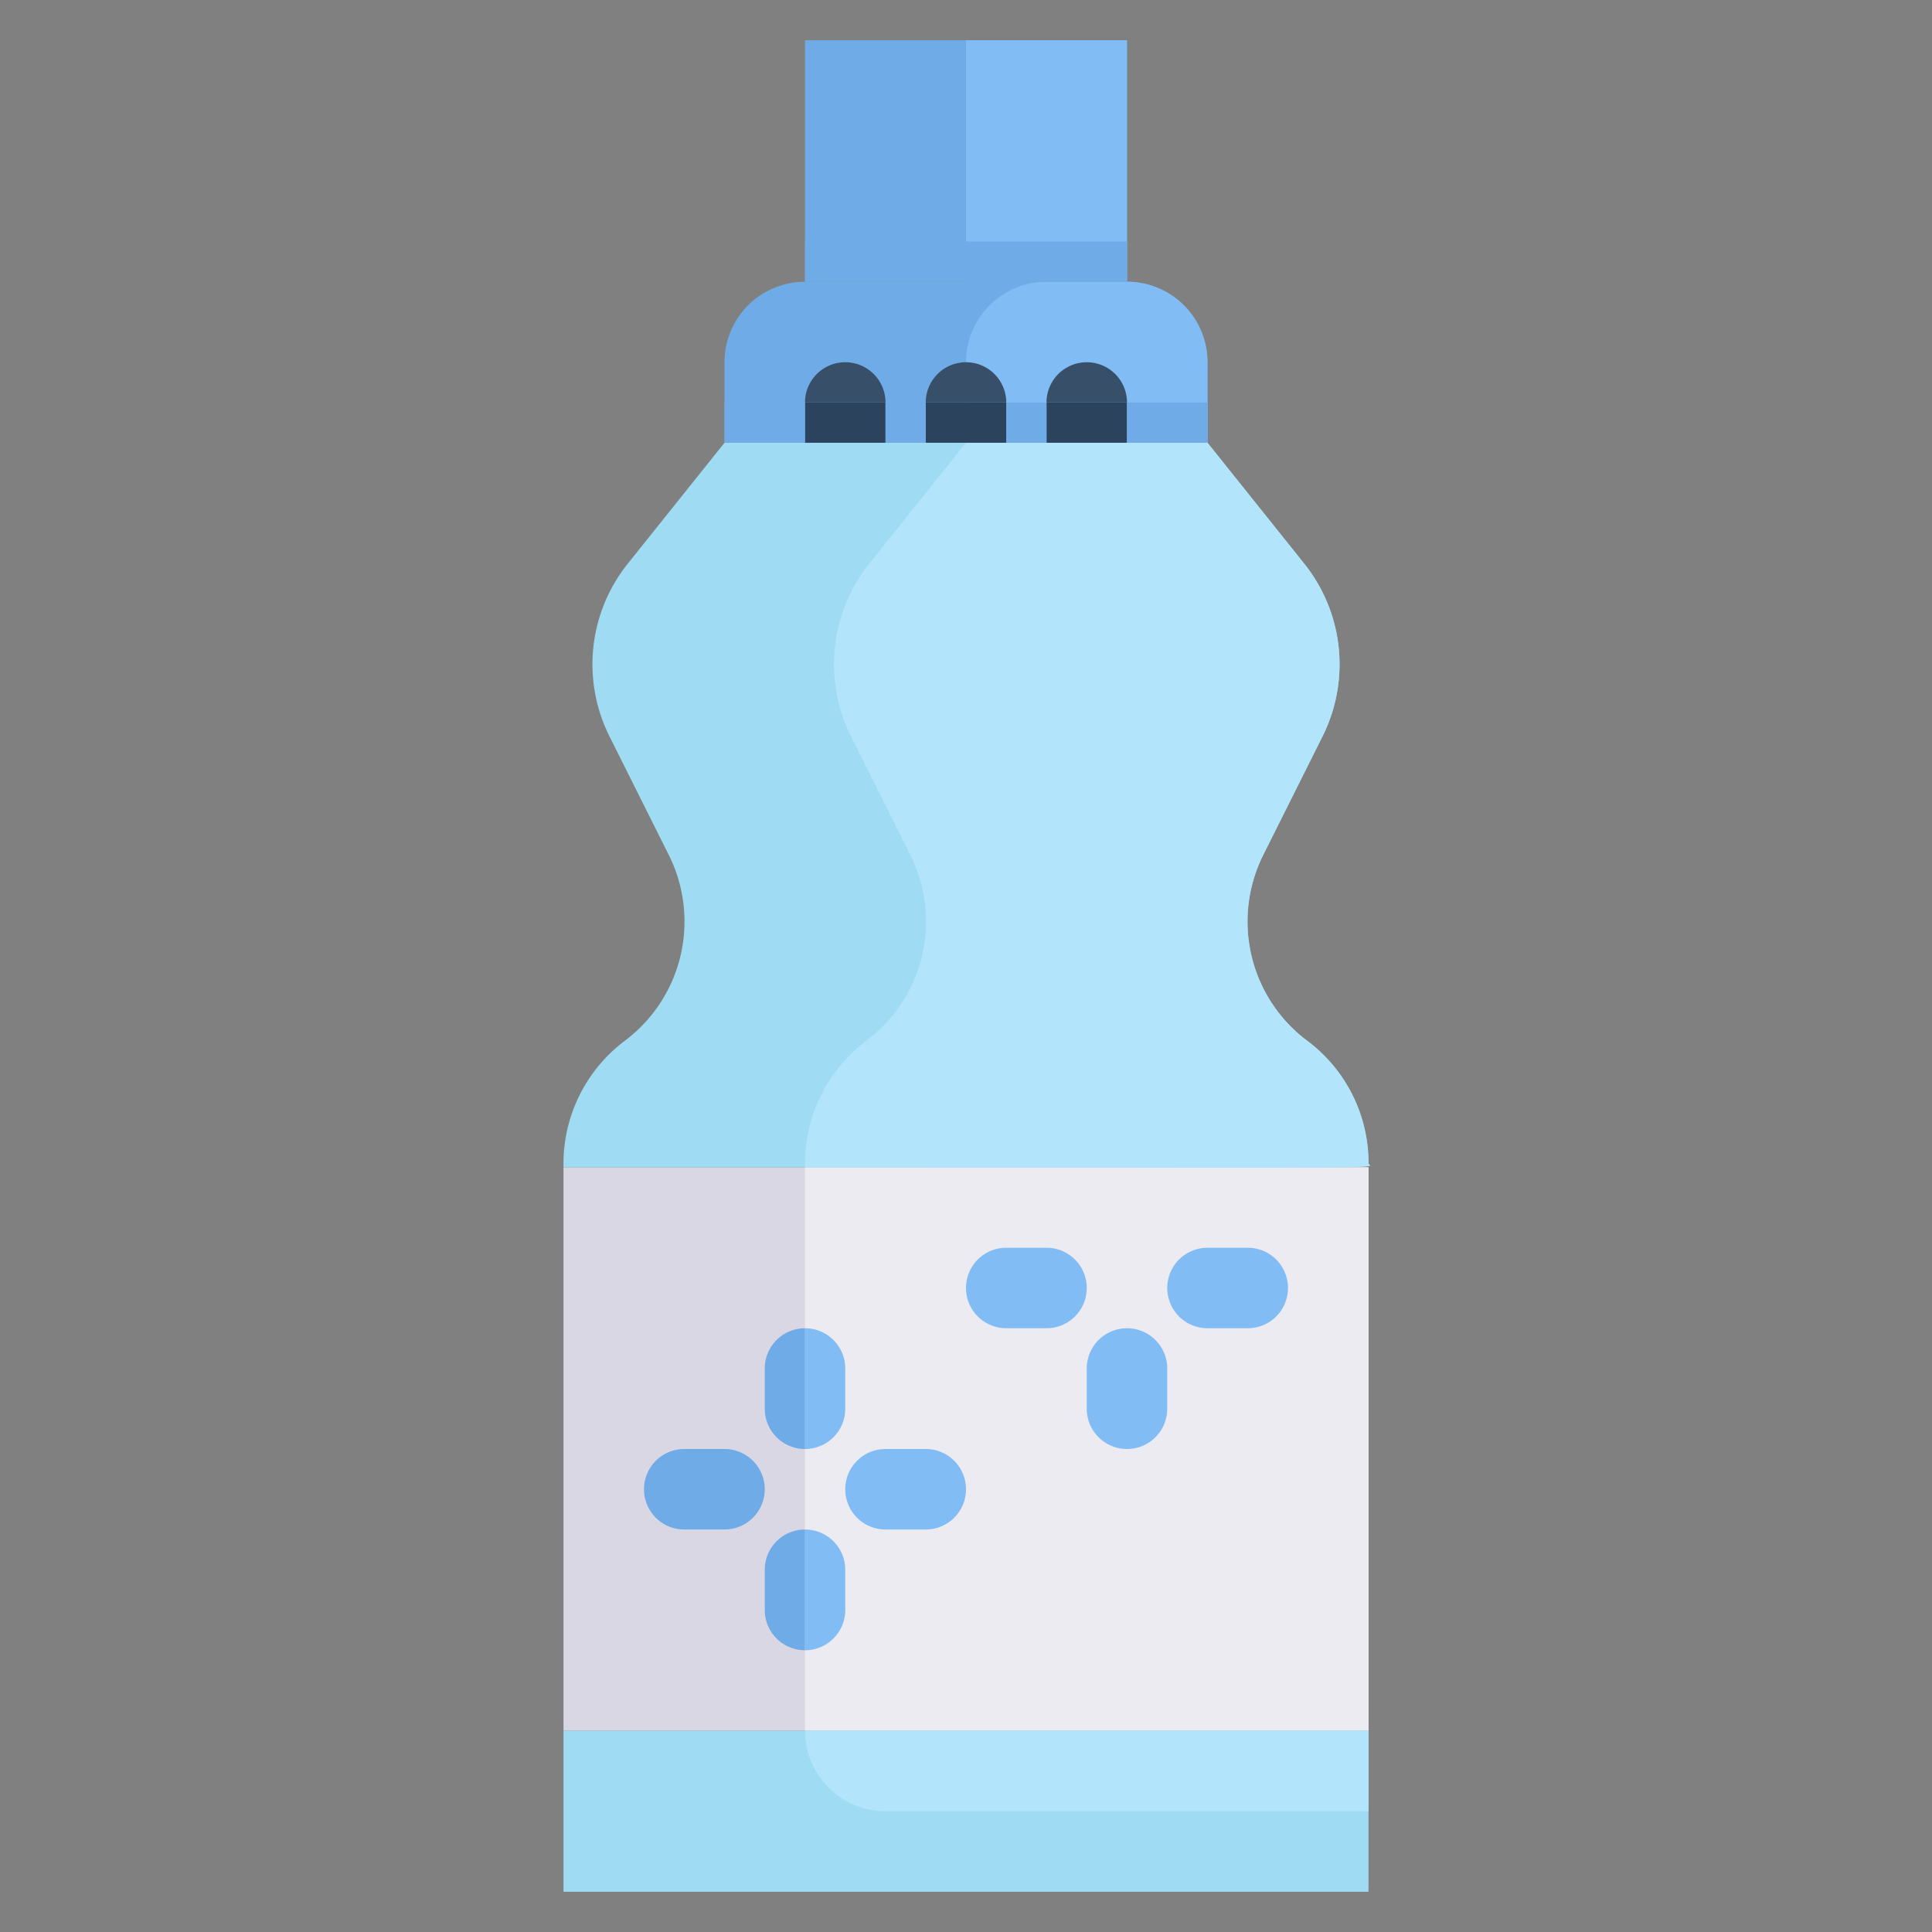 <svg xmlns="http://www.w3.org/2000/svg" viewBox="0 0 48 48"><rect x="0" y="0" width="48" height="48" fill="#808080" stroke="none"/><defs><style>.cls-1{fill:#6fabe6;}.cls-2{fill:#82bcf4;}.cls-3{fill:#dad7e5;}.cls-4{fill:#edebf2;}.cls-5{fill:#9fdbf3;}.cls-6{fill:#b2e5fb;}.cls-7{fill:#374f68;}.cls-8{fill:#2c435e;}</style></defs><title>Bleach</title><g id="Bleach"><rect class="cls-1" x="20" y="1" width="8" height="6"/><rect class="cls-2" x="24" y="1" width="4" height="6"/><path class="cls-1" d="M30,9v2H18V9a2,2,0,0,1,2-2h8A2,2,0,0,1,30,9Z"/><path class="cls-2" d="M30,9v2H24V9a2,2,0,0,1,2-2h2A2,2,0,0,1,30,9Z"/><rect class="cls-3" x="14" y="29" width="20" height="14"/><rect class="cls-4" x="20" y="29" width="14" height="14"/><path class="cls-5" d="M34,28.9c0,.15,1.54.1-20,.1a3.82,3.82,0,0,1,1.52-3.14,3.7,3.7,0,0,0,1.09-4.63l-1.47-2.94A4,4,0,0,1,15.6,14L18,11H30l2.4,3a4,4,0,0,1,.46,4.29l-1.47,2.94a3.7,3.7,0,0,0,1.09,4.63A3.79,3.79,0,0,1,34,28.9Z"/><path class="cls-6" d="M34,28.9c0,.14,1.5.1-14,.1a3.82,3.82,0,0,1,1.52-3.14,3.7,3.7,0,0,0,1.09-4.63l-1.47-2.94A4,4,0,0,1,21.6,14L24,11h6l2.4,3a4,4,0,0,1,.46,4.29l-1.47,2.94a3.7,3.7,0,0,0,1.09,4.63A3.79,3.79,0,0,1,34,28.9Z"/><rect class="cls-5" x="14" y="43" width="20" height="4"/><path class="cls-6" d="M34,43v2H22a2,2,0,0,1-2-2Z"/><path class="cls-7" d="M22,10H20A1,1,0,0,1,22,10Z"/><path class="cls-7" d="M25,10H23A1,1,0,0,1,25,10Z"/><path class="cls-7" d="M28,10H26A1,1,0,0,1,28,10Z"/><path class="cls-2" d="M21,34v1a1,1,0,0,1-1,1V33A1,1,0,0,1,21,34Z"/><path class="cls-1" d="M20,33v3a1,1,0,0,1-1-1V34A1,1,0,0,1,20,33Z"/><path class="cls-2" d="M23,38H22a1,1,0,0,1,0-2h1A1,1,0,0,1,23,38Z"/><path class="cls-2" d="M21,39v1a1,1,0,0,1-1,1V38A1,1,0,0,1,21,39Z"/><path class="cls-1" d="M20,38v3a1,1,0,0,1-1-1V39A1,1,0,0,1,20,38Z"/><path class="cls-1" d="M18,38H17a1,1,0,0,1,0-2h1A1,1,0,0,1,18,38Z"/><path class="cls-2" d="M31,33H30a1,1,0,0,1,0-2h1A1,1,0,0,1,31,33Z"/><path class="cls-2" d="M27,35V34a1,1,0,0,1,2,0v1A1,1,0,0,1,27,35Z"/><path class="cls-2" d="M26,33H25a1,1,0,0,1,0-2h1A1,1,0,0,1,26,33Z"/><rect class="cls-8" x="26" y="10" width="2" height="1"/><rect class="cls-8" x="23" y="10" width="2" height="1"/><rect class="cls-8" x="20" y="10" width="2" height="1"/><rect class="cls-1" x="18" y="10" width="2" height="1"/><rect class="cls-1" x="22" y="10" width="1" height="1"/><rect class="cls-1" x="25" y="10" width="1" height="1"/><rect class="cls-1" x="28" y="10" width="2" height="1"/><rect class="cls-1" x="20" y="6" width="8" height="1"/></g></svg>